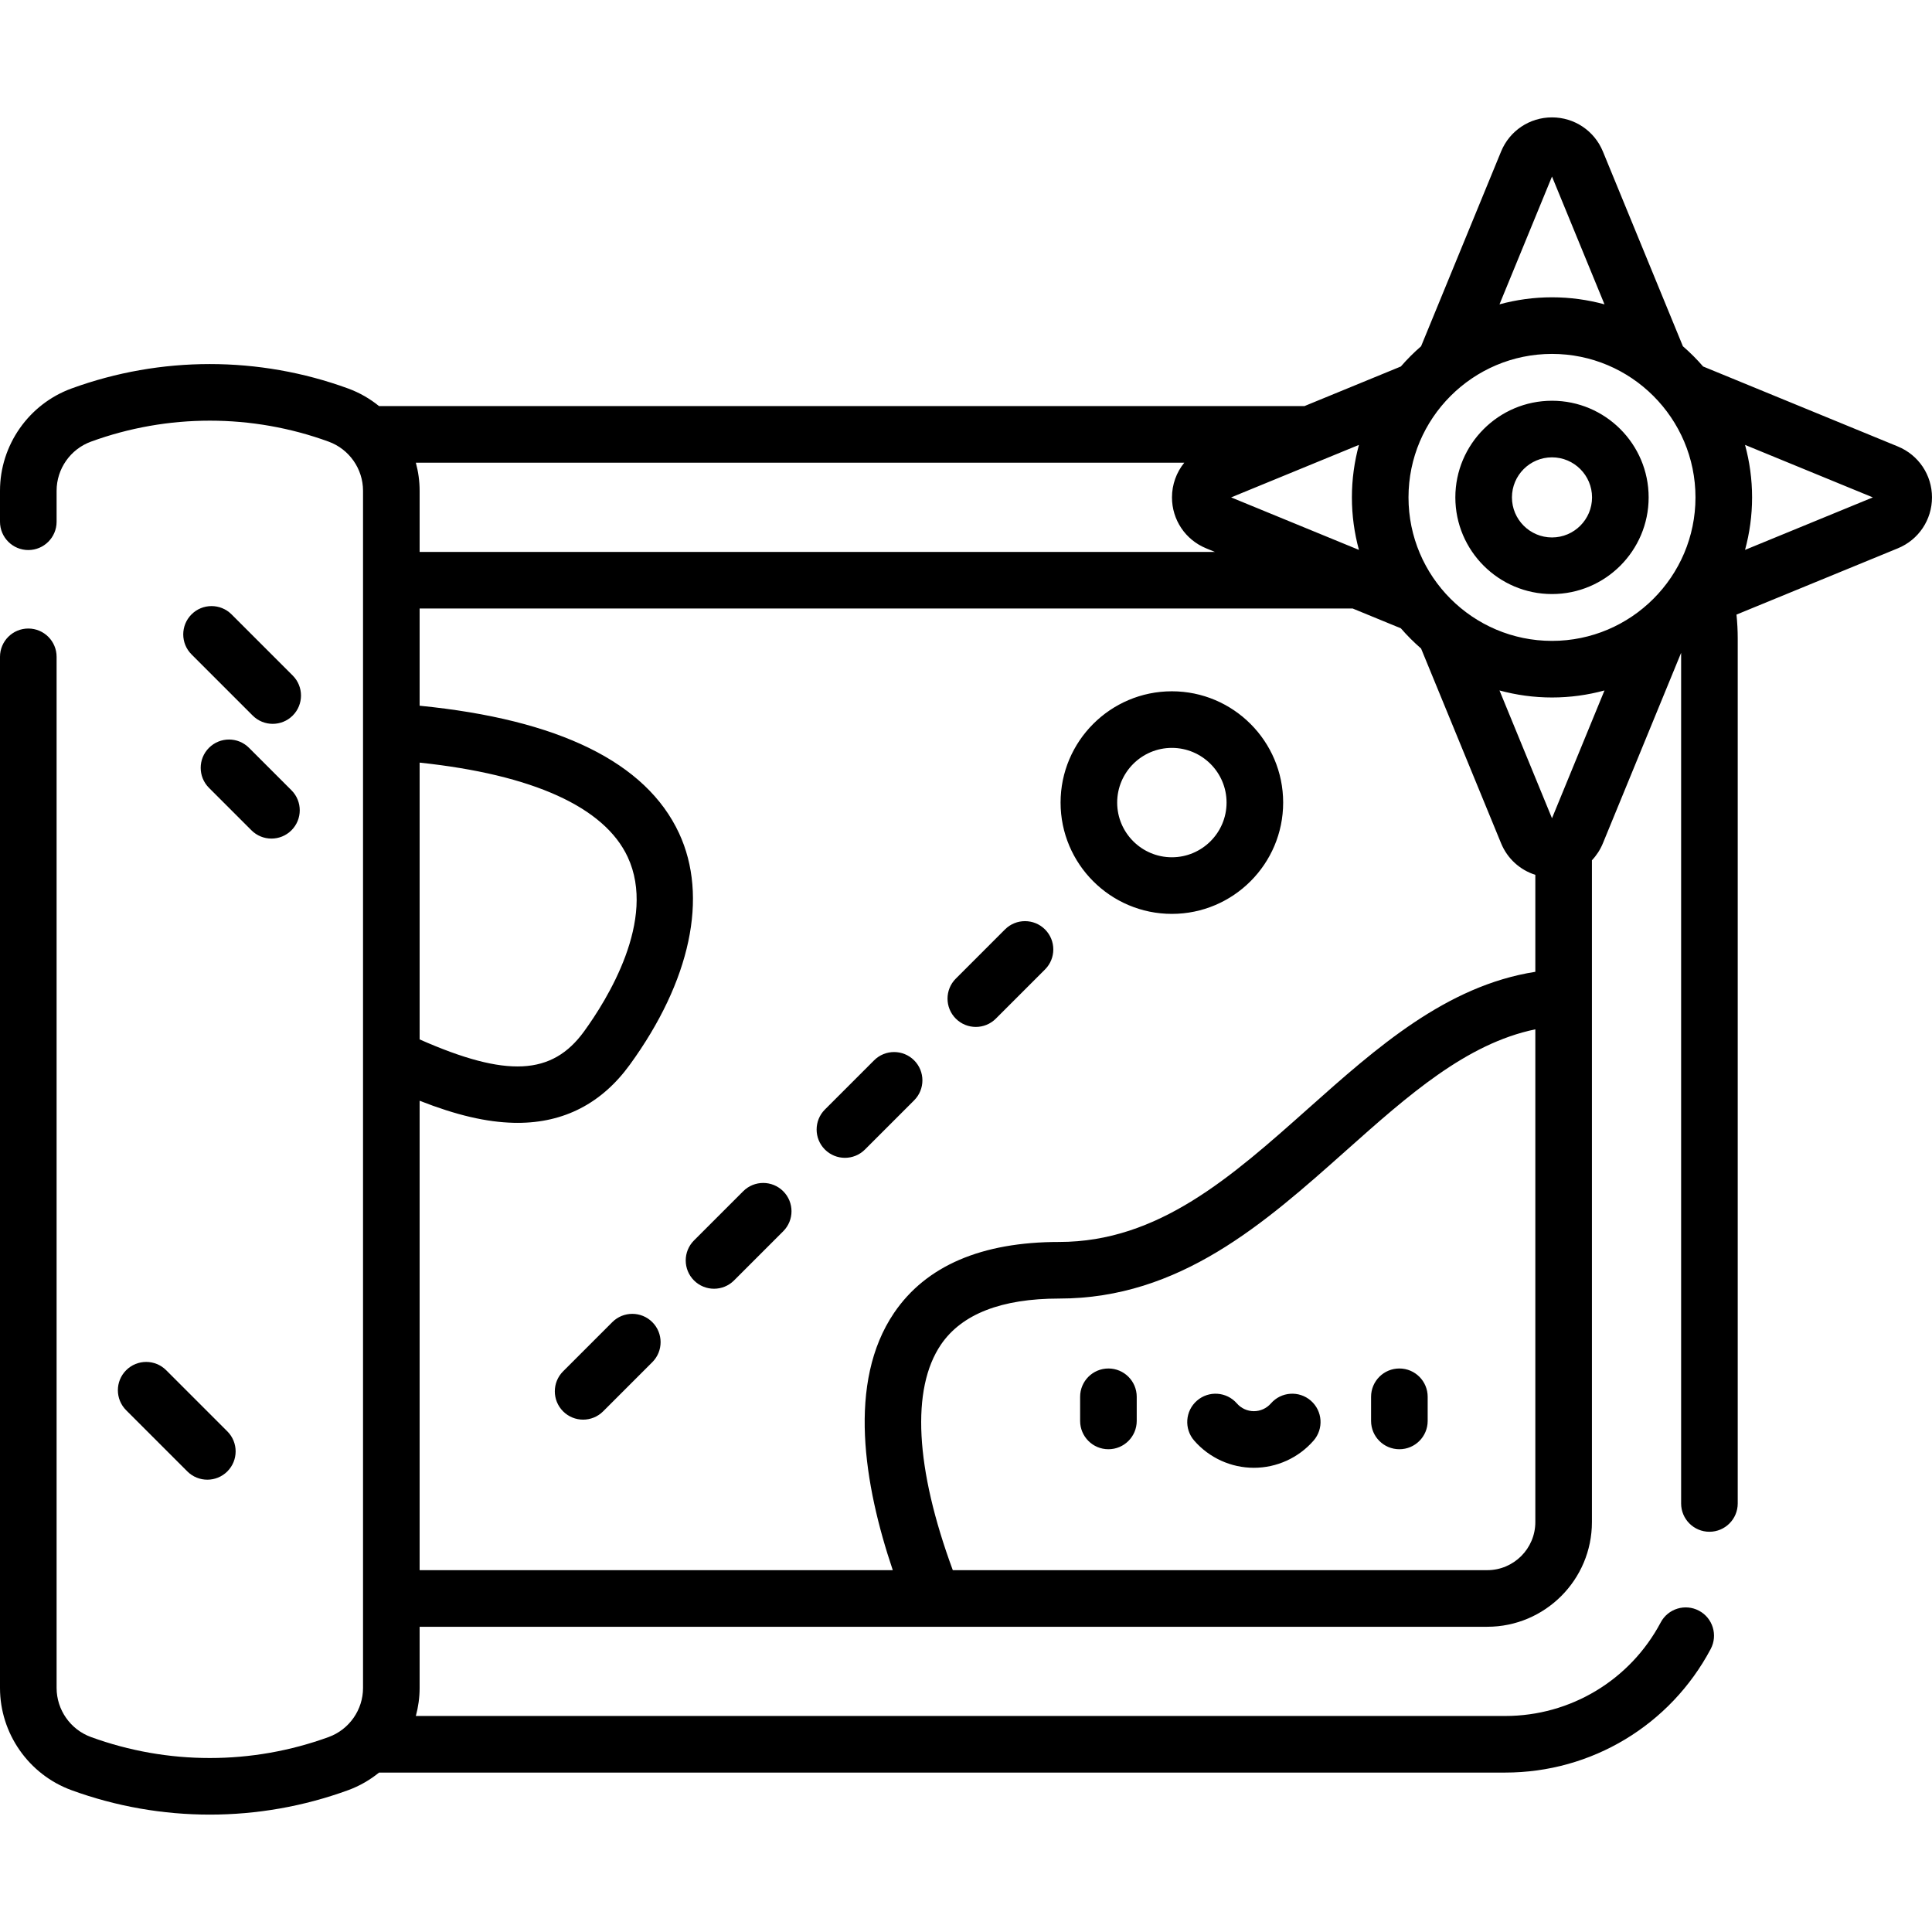 <svg id="Capa_1" enable-background="new 0 0 512 512" height="512" viewBox="0 0 512 512" width="512" xmlns="http://www.w3.org/2000/svg"><path d="m347.389 371.194c-3.123-2.723-7.86-2.396-10.582.726-1.14 1.308-2.784 2.058-4.511 2.058s-3.37-.75-4.51-2.058c-2.723-3.123-7.46-3.448-10.582-.726-3.123 2.721-3.447 7.459-.727 10.582 3.99 4.577 9.755 7.203 15.818 7.203s11.829-2.625 15.819-7.203c2.722-3.123 2.398-7.861-.725-10.582zm23.46 12.87c4.143 0 7.5-3.358 7.5-7.5v-6.399c0-4.142-3.357-7.5-7.5-7.5s-7.5 3.358-7.5 7.5v6.399c0 4.142 3.357 7.5 7.5 7.5zm-77.105-21.4c-4.143 0-7.5 3.358-7.5 7.5v6.399c0 4.142 3.357 7.5 7.5 7.5s7.5-3.358 7.5-7.5v-6.399c0-4.142-3.357-7.5-7.5-7.5zm-131.482-12.282-13.034 13.034c-2.929 2.929-2.929 7.678 0 10.606 1.465 1.464 3.385 2.197 5.304 2.197s3.839-.732 5.304-2.197l13.034-13.034c2.929-2.929 2.929-7.678 0-10.606-2.931-2.929-7.679-2.929-10.608 0zm-96.272-152.202c-2.93-2.929-7.678-2.929-10.607 0s-2.929 7.678 0 10.606l11.249 11.249c1.465 1.464 3.385 2.197 5.304 2.197s3.839-.732 5.304-2.197c2.929-2.929 2.929-7.678 0-10.606zm345.303-91.979c-14.123 0-25.613 11.491-25.613 25.614 0 14.124 11.49 25.614 25.613 25.614 14.124 0 25.614-11.49 25.614-25.614 0-14.123-11.49-25.614-25.614-25.614zm0 36.228c-5.853 0-10.613-4.761-10.613-10.614s4.761-10.614 10.613-10.614c5.853 0 10.614 4.762 10.614 10.614 0 5.853-4.761 10.614-10.614 10.614zm-214.34 173.262-13.034 13.034c-2.93 2.929-2.93 7.677-.001 10.607 1.465 1.465 3.384 2.197 5.304 2.197 1.919 0 3.839-.732 5.303-2.197l13.034-13.034c2.93-2.929 2.93-7.677.001-10.606-2.93-2.93-7.679-2.931-10.607-.001zm306.003-197.368-51.611-21.2c-1.658-1.912-3.449-3.703-5.361-5.361l-21.199-51.611c-2.257-5.493-7.553-9.043-13.491-9.043-5.939 0-11.235 3.55-13.492 9.043l-21.2 51.611c-1.912 1.658-3.703 3.449-5.361 5.361l-25.556 10.498h-245.23c-2.422-1.962-5.173-3.561-8.199-4.666-23.636-8.632-49.671-8.632-73.307 0-11.334 4.14-18.949 15.029-18.949 27.095v8.218c0 4.142 3.357 7.5 7.5 7.5s7.5-3.358 7.5-7.5v-8.218c0-5.791 3.655-11.018 9.095-13.005 20.319-7.419 42.698-7.419 63.016 0 5.44 1.987 9.096 7.213 9.096 13.005v317.273c0 5.792-3.655 11.018-9.096 13.005-20.317 7.421-42.698 7.421-63.016 0-5.44-1.987-9.095-7.213-9.095-13.005v-273.256c0-4.142-3.357-7.5-7.5-7.5s-7.5 3.358-7.5 7.5v273.256c0 12.067 7.615 22.956 18.949 27.095 11.82 4.316 24.234 6.475 36.654 6.474 12.416 0 24.836-2.159 36.652-6.474 3.027-1.105 5.777-2.704 8.2-4.666h298.453c22.859 0 43.723-12.552 54.448-32.757 1.941-3.659.55-8.199-3.108-10.141-3.662-1.942-8.199-.55-10.142 3.108-8.116 15.291-23.902 24.79-41.198 24.79h-288.703c.643-2.391 1.001-4.88 1.001-7.429v-16.212h136.109c.009 0 .017.002.026.002.014 0 .028-.002.042-.002h146.754c15.297 0 27.741-12.445 27.741-27.741v-175.389c1.214-1.282 2.207-2.799 2.907-4.503l20.733-50.477v225.432c0 4.142 3.357 7.5 7.5 7.5s7.5-3.358 7.5-7.5v-229.202c0-2.121-.111-4.245-.328-6.358l42.766-17.566c5.494-2.256 9.044-7.552 9.044-13.492 0-5.939-3.55-11.235-9.044-13.492zm-91.662-71.539 13.912 33.869c-4.437-1.208-9.098-1.865-13.913-1.865-4.814 0-9.475.657-13.912 1.864zm-61.237 75.257c.014-.006.028-.011.042-.017l10.032-4.121c-1.208 4.437-1.865 9.098-1.865 13.912s.657 9.475 1.865 13.912l-33.868-13.912zm-239.852.58h203.641c-2.066 2.542-3.26 5.758-3.26 9.194 0 5.939 3.55 11.235 9.044 13.492l2.326.956h-210.75v-16.213c0-2.548-.358-5.038-1.001-7.429zm1.001 79.481c29.964 3.175 48.964 11.76 55.142 25.015 7.77 16.67-5.512 37.892-11.582 46.242-8.441 11.612-20.464 12.301-43.559 2.095v-73.352zm295.672 201.267c0 7.025-5.716 12.741-12.741 12.741h-141.637c-9.946-26.953-11.09-48.064-3.148-59.763 5.503-8.106 16.05-12.216 31.348-12.216 31.987 0 54.389-19.947 76.053-39.238 16.312-14.525 31.83-28.339 50.125-32.109zm0-145.828c-23.64 3.691-42.149 20.166-60.1 36.15-20.469 18.226-39.802 35.44-66.078 35.44-20.57 0-35.293 6.322-43.758 18.79-12.491 18.398-7.962 45.62-.346 68.189h-125.39v-124.401c9.76 3.836 17.716 5.679 24.964 5.846.344.008.686.012 1.026.012 12.287 0 22.276-5.174 29.702-15.389 16.133-22.192 20.888-44.571 13.045-61.398-8.746-18.766-31.859-30.106-68.737-33.758v-25.76h247.268l12.767 5.244c1.658 1.912 3.449 3.703 5.362 5.362l21.2 51.61c1.676 4.08 5.029 7.084 9.076 8.362v25.701zm4.415-40.696-13.912-33.868c4.436 1.208 9.098 1.865 13.912 1.865s9.475-.657 13.912-1.865zm0-47.003c-20.968 0-38.026-17.059-38.026-38.026 0-20.968 17.059-38.026 38.026-38.026 20.968 0 38.026 17.059 38.026 38.026s-17.058 38.026-38.026 38.026zm51.162-24.115c1.208-4.437 1.865-9.098 1.865-13.912s-.657-9.475-1.865-13.912l33.868 13.912zm-429.02 217.395c-2.93 2.929-2.93 7.677-.001 10.606l16.207 16.208c1.465 1.465 3.384 2.197 5.304 2.197 1.919 0 3.839-.732 5.303-2.197 2.93-2.929 2.93-7.677.001-10.607l-16.207-16.207c-2.93-2.929-7.679-2.929-10.607 0zm44.137-184.098-16.207-16.207c-2.93-2.929-7.678-2.929-10.607 0s-2.929 7.678 0 10.606l16.207 16.207c1.465 1.464 3.385 2.197 5.304 2.197s3.839-.732 5.304-2.197c2.928-2.928 2.928-7.677-.001-10.606zm154.072 101.976-13.034 13.034c-2.929 2.929-2.929 7.678 0 10.606 1.465 1.464 3.385 2.197 5.304 2.197s3.839-.732 5.304-2.197l13.034-13.034c2.929-2.929 2.929-7.678 0-10.606-2.931-2.928-7.679-2.928-10.608 0zm34.69-34.691-13.034 13.035c-2.929 2.929-2.929 7.678 0 10.606 1.465 1.464 3.385 2.197 5.304 2.197s3.839-.732 5.304-2.197l13.034-13.034c2.929-2.929 2.929-7.678 0-10.606-2.93-2.929-7.678-2.929-10.608-.001zm44.223-63.109c-16.263 0-29.493 13.231-29.493 29.494s13.23 29.494 29.493 29.494 29.494-13.231 29.494-29.494-13.232-29.494-29.494-29.494zm0 43.987c-7.991 0-14.493-6.502-14.493-14.494s6.502-14.494 14.493-14.494c7.992 0 14.494 6.502 14.494 14.494s-6.502 14.494-14.494 14.494z"/></svg>